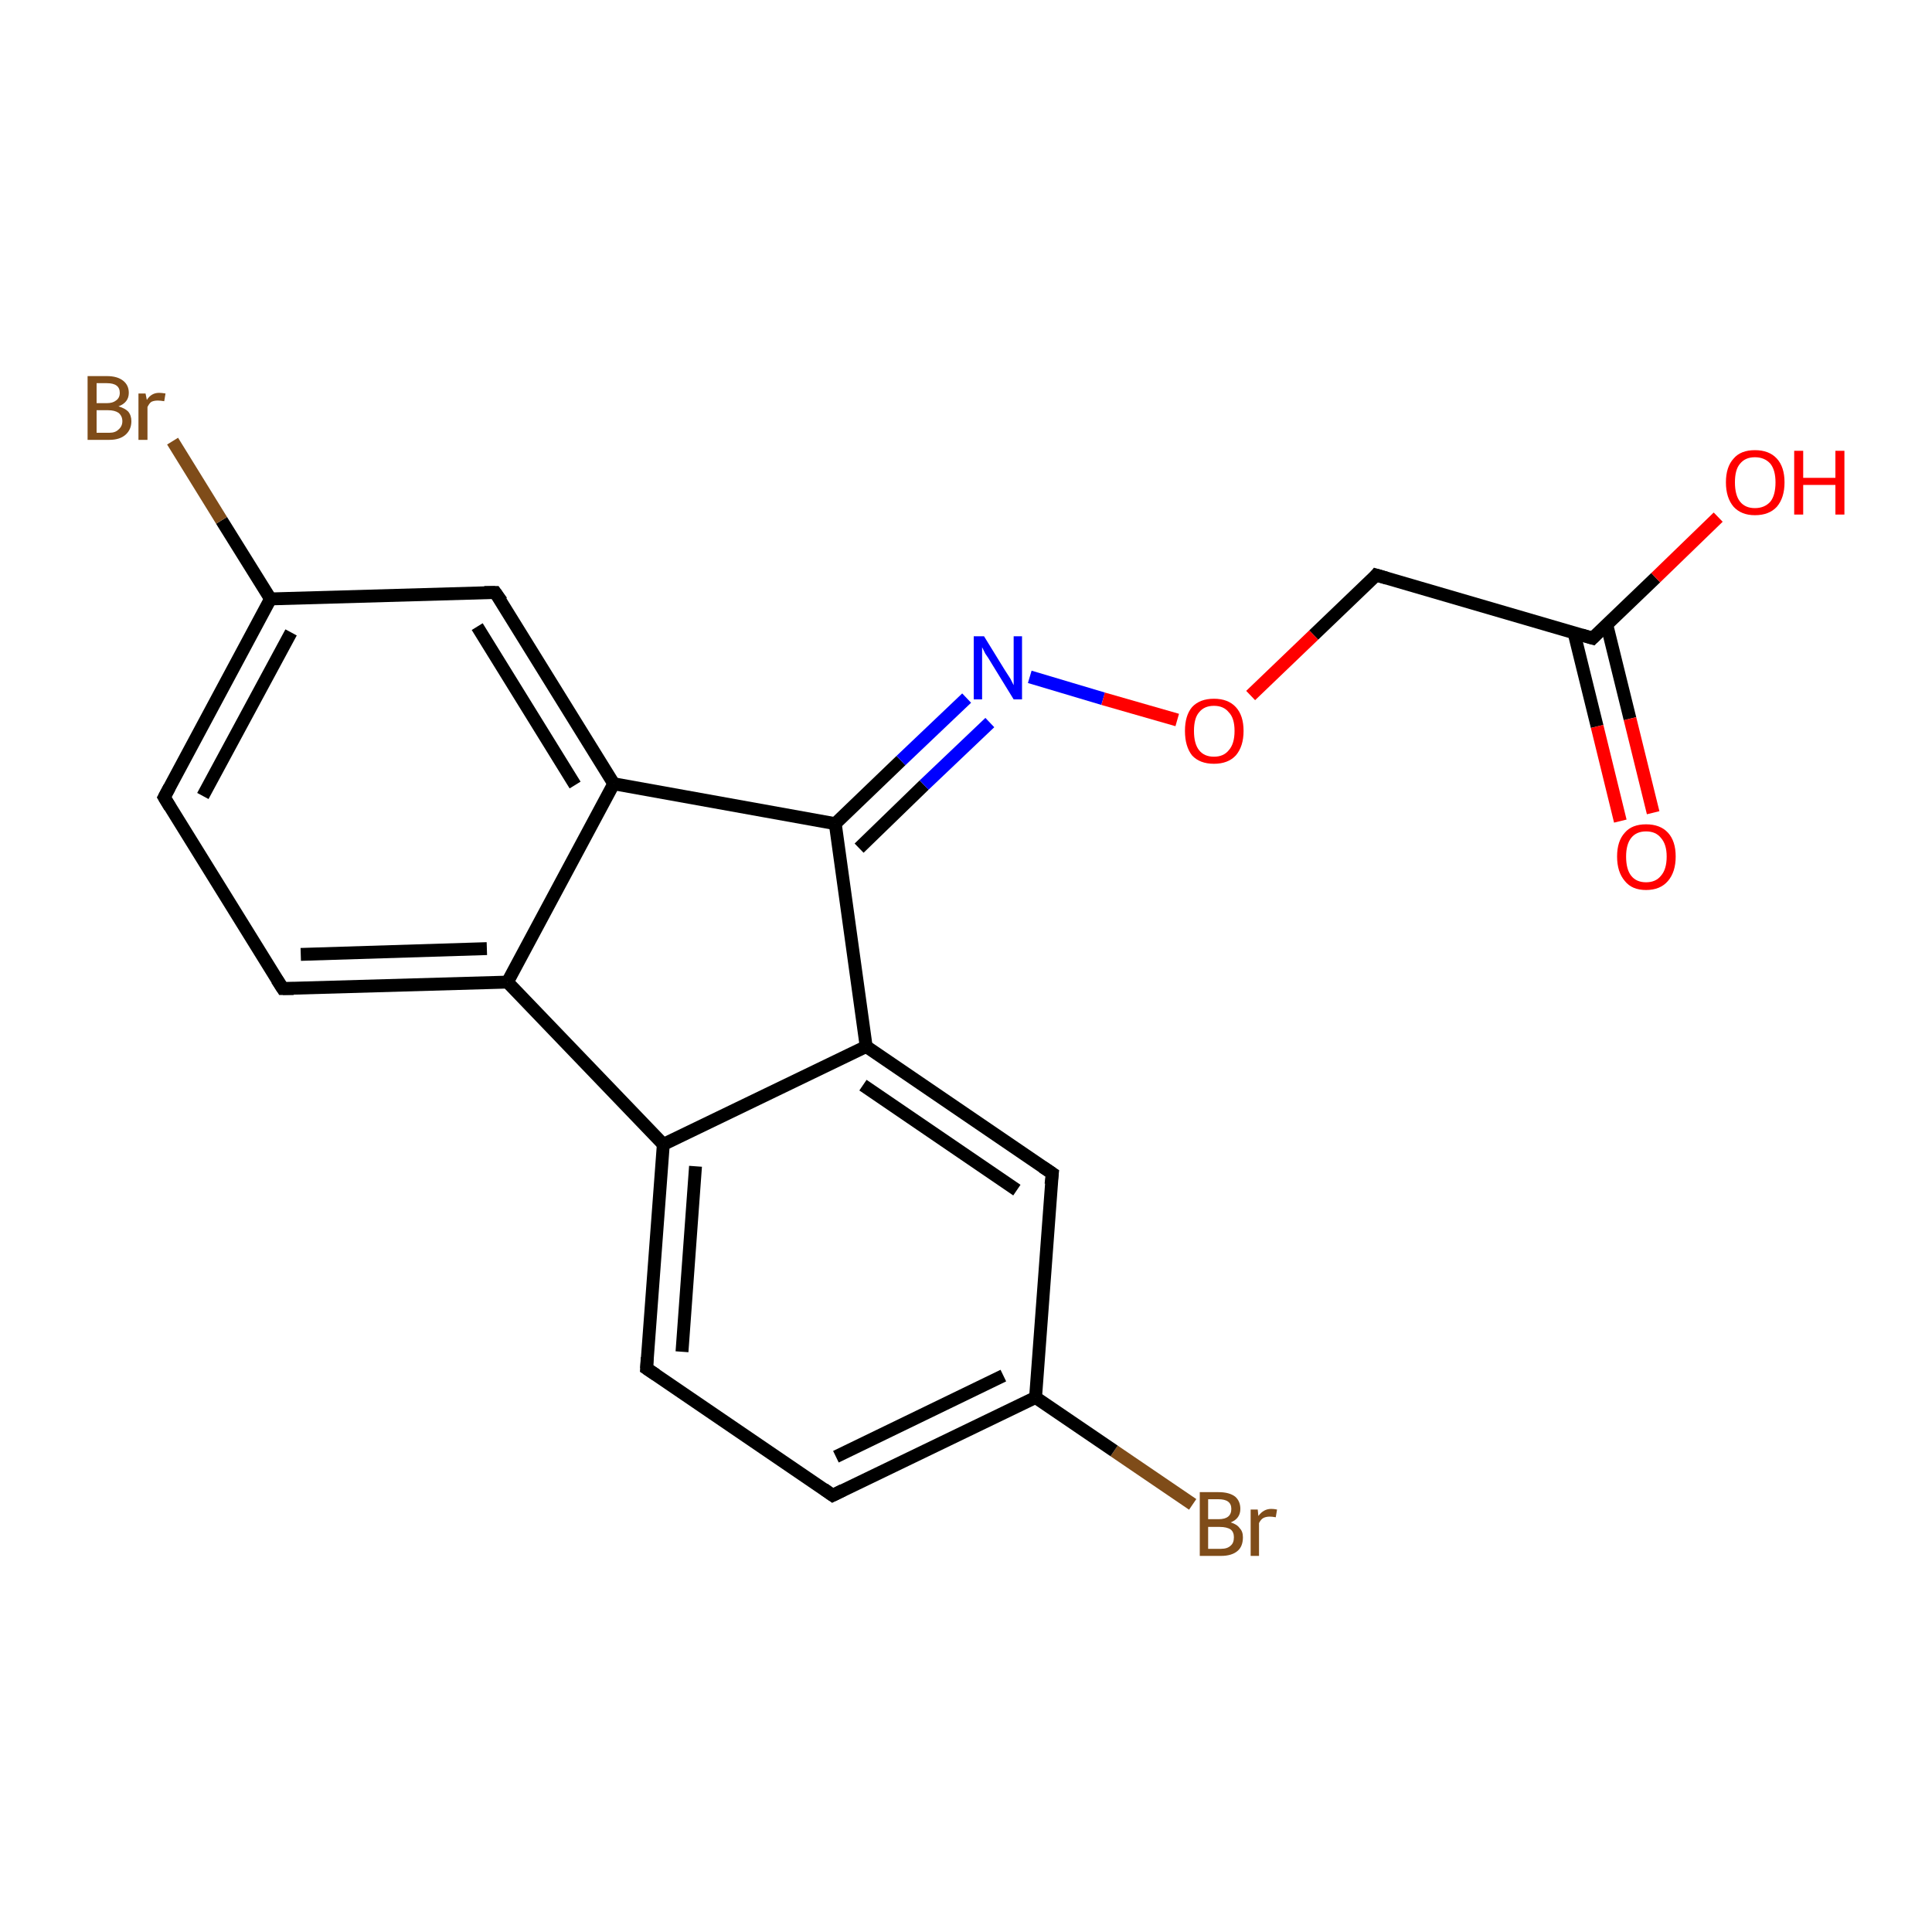 <?xml version='1.0' encoding='iso-8859-1'?>
<svg version='1.1' baseProfile='full'
              xmlns='http://www.w3.org/2000/svg'
                      xmlns:rdkit='http://www.rdkit.org/xml'
                      xmlns:xlink='http://www.w3.org/1999/xlink'
                  xml:space='preserve'
width='300px' height='300px' viewBox='0 0 300 300'>
<!-- END OF HEADER -->
<rect style='opacity:1.0;fill:#FFFFFF;stroke:none' width='300.0' height='300.0' x='0.0' y='0.0'> </rect>
<path class='bond-0 atom-0 atom-1' d='M 185.2,233.6 L 173.0,225.3' style='fill:none;fill-rule:evenodd;stroke:#7F4C19;stroke-width:2.0px;stroke-linecap:butt;stroke-linejoin:miter;stroke-opacity:1' />
<path class='bond-0 atom-0 atom-1' d='M 173.0,225.3 L 160.8,217.0' style='fill:none;fill-rule:evenodd;stroke:#000000;stroke-width:2.0px;stroke-linecap:butt;stroke-linejoin:miter;stroke-opacity:1' />
<path class='bond-1 atom-1 atom-2' d='M 160.8,217.0 L 129.3,232.2' style='fill:none;fill-rule:evenodd;stroke:#000000;stroke-width:2.0px;stroke-linecap:butt;stroke-linejoin:miter;stroke-opacity:1' />
<path class='bond-1 atom-1 atom-2' d='M 155.8,213.6 L 129.8,226.2' style='fill:none;fill-rule:evenodd;stroke:#000000;stroke-width:2.0px;stroke-linecap:butt;stroke-linejoin:miter;stroke-opacity:1' />
<path class='bond-2 atom-2 atom-3' d='M 129.3,232.2 L 100.4,212.5' style='fill:none;fill-rule:evenodd;stroke:#000000;stroke-width:2.0px;stroke-linecap:butt;stroke-linejoin:miter;stroke-opacity:1' />
<path class='bond-3 atom-3 atom-4' d='M 100.4,212.5 L 103.0,177.7' style='fill:none;fill-rule:evenodd;stroke:#000000;stroke-width:2.0px;stroke-linecap:butt;stroke-linejoin:miter;stroke-opacity:1' />
<path class='bond-3 atom-3 atom-4' d='M 105.9,209.9 L 108.0,181.1' style='fill:none;fill-rule:evenodd;stroke:#000000;stroke-width:2.0px;stroke-linecap:butt;stroke-linejoin:miter;stroke-opacity:1' />
<path class='bond-4 atom-4 atom-5' d='M 103.0,177.7 L 78.8,152.5' style='fill:none;fill-rule:evenodd;stroke:#000000;stroke-width:2.0px;stroke-linecap:butt;stroke-linejoin:miter;stroke-opacity:1' />
<path class='bond-5 atom-5 atom-6' d='M 78.8,152.5 L 43.9,153.5' style='fill:none;fill-rule:evenodd;stroke:#000000;stroke-width:2.0px;stroke-linecap:butt;stroke-linejoin:miter;stroke-opacity:1' />
<path class='bond-5 atom-5 atom-6' d='M 75.6,147.3 L 46.7,148.2' style='fill:none;fill-rule:evenodd;stroke:#000000;stroke-width:2.0px;stroke-linecap:butt;stroke-linejoin:miter;stroke-opacity:1' />
<path class='bond-6 atom-6 atom-7' d='M 43.9,153.5 L 25.5,123.8' style='fill:none;fill-rule:evenodd;stroke:#000000;stroke-width:2.0px;stroke-linecap:butt;stroke-linejoin:miter;stroke-opacity:1' />
<path class='bond-7 atom-7 atom-8' d='M 25.5,123.8 L 42.0,93.0' style='fill:none;fill-rule:evenodd;stroke:#000000;stroke-width:2.0px;stroke-linecap:butt;stroke-linejoin:miter;stroke-opacity:1' />
<path class='bond-7 atom-7 atom-8' d='M 31.5,123.6 L 45.2,98.2' style='fill:none;fill-rule:evenodd;stroke:#000000;stroke-width:2.0px;stroke-linecap:butt;stroke-linejoin:miter;stroke-opacity:1' />
<path class='bond-8 atom-8 atom-9' d='M 42.0,93.0 L 76.9,92.0' style='fill:none;fill-rule:evenodd;stroke:#000000;stroke-width:2.0px;stroke-linecap:butt;stroke-linejoin:miter;stroke-opacity:1' />
<path class='bond-9 atom-9 atom-10' d='M 76.9,92.0 L 95.3,121.7' style='fill:none;fill-rule:evenodd;stroke:#000000;stroke-width:2.0px;stroke-linecap:butt;stroke-linejoin:miter;stroke-opacity:1' />
<path class='bond-9 atom-9 atom-10' d='M 74.1,97.3 L 89.3,121.9' style='fill:none;fill-rule:evenodd;stroke:#000000;stroke-width:2.0px;stroke-linecap:butt;stroke-linejoin:miter;stroke-opacity:1' />
<path class='bond-10 atom-10 atom-11' d='M 95.3,121.7 L 129.7,127.9' style='fill:none;fill-rule:evenodd;stroke:#000000;stroke-width:2.0px;stroke-linecap:butt;stroke-linejoin:miter;stroke-opacity:1' />
<path class='bond-11 atom-11 atom-12' d='M 129.7,127.9 L 134.5,162.5' style='fill:none;fill-rule:evenodd;stroke:#000000;stroke-width:2.0px;stroke-linecap:butt;stroke-linejoin:miter;stroke-opacity:1' />
<path class='bond-12 atom-12 atom-13' d='M 134.5,162.5 L 163.4,182.2' style='fill:none;fill-rule:evenodd;stroke:#000000;stroke-width:2.0px;stroke-linecap:butt;stroke-linejoin:miter;stroke-opacity:1' />
<path class='bond-12 atom-12 atom-13' d='M 134.0,168.5 L 157.9,184.8' style='fill:none;fill-rule:evenodd;stroke:#000000;stroke-width:2.0px;stroke-linecap:butt;stroke-linejoin:miter;stroke-opacity:1' />
<path class='bond-13 atom-11 atom-14' d='M 129.7,127.9 L 139.9,118.1' style='fill:none;fill-rule:evenodd;stroke:#000000;stroke-width:2.0px;stroke-linecap:butt;stroke-linejoin:miter;stroke-opacity:1' />
<path class='bond-13 atom-11 atom-14' d='M 139.9,118.1 L 150.1,108.4' style='fill:none;fill-rule:evenodd;stroke:#0000FF;stroke-width:2.0px;stroke-linecap:butt;stroke-linejoin:miter;stroke-opacity:1' />
<path class='bond-13 atom-11 atom-14' d='M 133.4,131.7 L 143.5,121.9' style='fill:none;fill-rule:evenodd;stroke:#000000;stroke-width:2.0px;stroke-linecap:butt;stroke-linejoin:miter;stroke-opacity:1' />
<path class='bond-13 atom-11 atom-14' d='M 143.5,121.9 L 153.7,112.2' style='fill:none;fill-rule:evenodd;stroke:#0000FF;stroke-width:2.0px;stroke-linecap:butt;stroke-linejoin:miter;stroke-opacity:1' />
<path class='bond-14 atom-14 atom-15' d='M 159.9,105.1 L 171.3,108.5' style='fill:none;fill-rule:evenodd;stroke:#0000FF;stroke-width:2.0px;stroke-linecap:butt;stroke-linejoin:miter;stroke-opacity:1' />
<path class='bond-14 atom-14 atom-15' d='M 171.3,108.5 L 182.8,111.8' style='fill:none;fill-rule:evenodd;stroke:#FF0000;stroke-width:2.0px;stroke-linecap:butt;stroke-linejoin:miter;stroke-opacity:1' />
<path class='bond-15 atom-15 atom-16' d='M 194.2,108.0 L 204.0,98.6' style='fill:none;fill-rule:evenodd;stroke:#FF0000;stroke-width:2.0px;stroke-linecap:butt;stroke-linejoin:miter;stroke-opacity:1' />
<path class='bond-15 atom-15 atom-16' d='M 204.0,98.6 L 213.7,89.3' style='fill:none;fill-rule:evenodd;stroke:#000000;stroke-width:2.0px;stroke-linecap:butt;stroke-linejoin:miter;stroke-opacity:1' />
<path class='bond-16 atom-16 atom-17' d='M 213.7,89.3 L 247.3,99.1' style='fill:none;fill-rule:evenodd;stroke:#000000;stroke-width:2.0px;stroke-linecap:butt;stroke-linejoin:miter;stroke-opacity:1' />
<path class='bond-17 atom-17 atom-18' d='M 247.3,99.1 L 257.1,89.7' style='fill:none;fill-rule:evenodd;stroke:#000000;stroke-width:2.0px;stroke-linecap:butt;stroke-linejoin:miter;stroke-opacity:1' />
<path class='bond-17 atom-17 atom-18' d='M 257.1,89.7 L 266.8,80.3' style='fill:none;fill-rule:evenodd;stroke:#FF0000;stroke-width:2.0px;stroke-linecap:butt;stroke-linejoin:miter;stroke-opacity:1' />
<path class='bond-18 atom-17 atom-19' d='M 244.4,98.2 L 248.0,112.8' style='fill:none;fill-rule:evenodd;stroke:#000000;stroke-width:2.0px;stroke-linecap:butt;stroke-linejoin:miter;stroke-opacity:1' />
<path class='bond-18 atom-17 atom-19' d='M 248.0,112.8 L 251.6,127.5' style='fill:none;fill-rule:evenodd;stroke:#FF0000;stroke-width:2.0px;stroke-linecap:butt;stroke-linejoin:miter;stroke-opacity:1' />
<path class='bond-18 atom-17 atom-19' d='M 249.5,97.0 L 253.1,111.6' style='fill:none;fill-rule:evenodd;stroke:#000000;stroke-width:2.0px;stroke-linecap:butt;stroke-linejoin:miter;stroke-opacity:1' />
<path class='bond-18 atom-17 atom-19' d='M 253.1,111.6 L 256.7,126.2' style='fill:none;fill-rule:evenodd;stroke:#FF0000;stroke-width:2.0px;stroke-linecap:butt;stroke-linejoin:miter;stroke-opacity:1' />
<path class='bond-19 atom-8 atom-20' d='M 42.0,93.0 L 34.4,80.8' style='fill:none;fill-rule:evenodd;stroke:#000000;stroke-width:2.0px;stroke-linecap:butt;stroke-linejoin:miter;stroke-opacity:1' />
<path class='bond-19 atom-8 atom-20' d='M 34.4,80.8 L 26.8,68.5' style='fill:none;fill-rule:evenodd;stroke:#7F4C19;stroke-width:2.0px;stroke-linecap:butt;stroke-linejoin:miter;stroke-opacity:1' />
<path class='bond-20 atom-10 atom-5' d='M 95.3,121.7 L 78.8,152.5' style='fill:none;fill-rule:evenodd;stroke:#000000;stroke-width:2.0px;stroke-linecap:butt;stroke-linejoin:miter;stroke-opacity:1' />
<path class='bond-21 atom-12 atom-4' d='M 134.5,162.5 L 103.0,177.7' style='fill:none;fill-rule:evenodd;stroke:#000000;stroke-width:2.0px;stroke-linecap:butt;stroke-linejoin:miter;stroke-opacity:1' />
<path class='bond-22 atom-13 atom-1' d='M 163.4,182.2 L 160.8,217.0' style='fill:none;fill-rule:evenodd;stroke:#000000;stroke-width:2.0px;stroke-linecap:butt;stroke-linejoin:miter;stroke-opacity:1' />
<path d='M 130.9,231.4 L 129.3,232.2 L 127.9,231.2' style='fill:none;stroke:#000000;stroke-width:2.0px;stroke-linecap:butt;stroke-linejoin:miter;stroke-opacity:1;' />
<path d='M 101.9,213.5 L 100.4,212.5 L 100.5,210.8' style='fill:none;stroke:#000000;stroke-width:2.0px;stroke-linecap:butt;stroke-linejoin:miter;stroke-opacity:1;' />
<path d='M 45.6,153.5 L 43.9,153.5 L 43.0,152.1' style='fill:none;stroke:#000000;stroke-width:2.0px;stroke-linecap:butt;stroke-linejoin:miter;stroke-opacity:1;' />
<path d='M 26.4,125.3 L 25.5,123.8 L 26.3,122.3' style='fill:none;stroke:#000000;stroke-width:2.0px;stroke-linecap:butt;stroke-linejoin:miter;stroke-opacity:1;' />
<path d='M 75.2,92.0 L 76.9,92.0 L 77.9,93.4' style='fill:none;stroke:#000000;stroke-width:2.0px;stroke-linecap:butt;stroke-linejoin:miter;stroke-opacity:1;' />
<path d='M 161.9,181.2 L 163.4,182.2 L 163.2,183.9' style='fill:none;stroke:#000000;stroke-width:2.0px;stroke-linecap:butt;stroke-linejoin:miter;stroke-opacity:1;' />
<path d='M 213.3,89.8 L 213.7,89.3 L 215.4,89.8' style='fill:none;stroke:#000000;stroke-width:2.0px;stroke-linecap:butt;stroke-linejoin:miter;stroke-opacity:1;' />
<path d='M 245.6,98.6 L 247.3,99.1 L 247.8,98.6' style='fill:none;stroke:#000000;stroke-width:2.0px;stroke-linecap:butt;stroke-linejoin:miter;stroke-opacity:1;' />
<path class='atom-0' d='M 191.1 236.4
Q 192.1 236.7, 192.5 237.3
Q 193.0 237.8, 193.0 238.7
Q 193.0 240.1, 192.2 240.8
Q 191.3 241.6, 189.6 241.6
L 186.3 241.6
L 186.3 231.7
L 189.2 231.7
Q 190.9 231.7, 191.8 232.4
Q 192.6 233.1, 192.6 234.3
Q 192.6 235.8, 191.1 236.4
M 187.6 232.8
L 187.6 235.9
L 189.2 235.9
Q 190.2 235.9, 190.7 235.5
Q 191.2 235.1, 191.2 234.3
Q 191.2 232.8, 189.2 232.8
L 187.6 232.8
M 189.6 240.5
Q 190.6 240.5, 191.1 240.0
Q 191.6 239.6, 191.6 238.7
Q 191.6 237.9, 191.1 237.5
Q 190.5 237.1, 189.4 237.1
L 187.6 237.1
L 187.6 240.5
L 189.6 240.5
' fill='#7F4C19'/>
<path class='atom-0' d='M 195.3 234.4
L 195.4 235.4
Q 196.2 234.3, 197.4 234.3
Q 197.8 234.3, 198.3 234.4
L 198.1 235.6
Q 197.5 235.5, 197.2 235.5
Q 196.6 235.5, 196.2 235.7
Q 195.8 235.9, 195.5 236.5
L 195.5 241.6
L 194.2 241.6
L 194.2 234.4
L 195.3 234.4
' fill='#7F4C19'/>
<path class='atom-14' d='M 152.8 98.8
L 156.0 104.0
Q 156.3 104.5, 156.9 105.4
Q 157.4 106.4, 157.4 106.4
L 157.4 98.8
L 158.7 98.8
L 158.7 108.6
L 157.4 108.6
L 153.9 102.9
Q 153.5 102.2, 153.0 101.5
Q 152.6 100.7, 152.5 100.5
L 152.5 108.6
L 151.2 108.6
L 151.2 98.8
L 152.8 98.8
' fill='#0000FF'/>
<path class='atom-15' d='M 184.0 113.5
Q 184.0 111.1, 185.1 109.8
Q 186.3 108.5, 188.5 108.5
Q 190.7 108.5, 191.9 109.8
Q 193.1 111.1, 193.1 113.5
Q 193.1 115.9, 191.9 117.3
Q 190.7 118.6, 188.5 118.6
Q 186.3 118.6, 185.1 117.3
Q 184.0 115.9, 184.0 113.5
M 188.5 117.5
Q 190.0 117.5, 190.8 116.5
Q 191.7 115.5, 191.7 113.5
Q 191.7 111.5, 190.8 110.6
Q 190.0 109.6, 188.5 109.6
Q 187.0 109.6, 186.2 110.6
Q 185.4 111.5, 185.4 113.5
Q 185.4 115.5, 186.2 116.5
Q 187.0 117.5, 188.5 117.5
' fill='#FF0000'/>
<path class='atom-18' d='M 268.0 74.9
Q 268.0 72.5, 269.2 71.2
Q 270.3 69.9, 272.5 69.9
Q 274.7 69.9, 275.9 71.2
Q 277.1 72.5, 277.1 74.9
Q 277.1 77.3, 275.9 78.7
Q 274.7 80.0, 272.5 80.0
Q 270.4 80.0, 269.2 78.7
Q 268.0 77.3, 268.0 74.9
M 272.5 78.9
Q 274.0 78.9, 274.9 77.9
Q 275.7 76.9, 275.7 74.9
Q 275.7 73.0, 274.9 72.0
Q 274.0 71.0, 272.5 71.0
Q 271.0 71.0, 270.2 72.0
Q 269.4 72.9, 269.4 74.9
Q 269.4 76.9, 270.2 77.9
Q 271.0 78.9, 272.5 78.9
' fill='#FF0000'/>
<path class='atom-18' d='M 278.6 70.0
L 280.0 70.0
L 280.0 74.2
L 285.0 74.2
L 285.0 70.0
L 286.4 70.0
L 286.4 79.9
L 285.0 79.9
L 285.0 75.3
L 280.0 75.3
L 280.0 79.9
L 278.6 79.9
L 278.6 70.0
' fill='#FF0000'/>
<path class='atom-19' d='M 251.1 133.0
Q 251.1 130.6, 252.3 129.3
Q 253.4 128.0, 255.6 128.0
Q 257.8 128.0, 259.0 129.3
Q 260.2 130.6, 260.2 133.0
Q 260.2 135.4, 259.0 136.8
Q 257.8 138.2, 255.6 138.2
Q 253.4 138.2, 252.3 136.8
Q 251.1 135.4, 251.1 133.0
M 255.6 137.0
Q 257.1 137.0, 257.9 136.0
Q 258.8 135.0, 258.8 133.0
Q 258.8 131.1, 257.9 130.1
Q 257.1 129.1, 255.6 129.1
Q 254.1 129.1, 253.3 130.1
Q 252.5 131.1, 252.5 133.0
Q 252.5 135.0, 253.3 136.0
Q 254.1 137.0, 255.6 137.0
' fill='#FF0000'/>
<path class='atom-20' d='M 18.4 63.1
Q 19.4 63.4, 19.9 63.9
Q 20.4 64.5, 20.4 65.4
Q 20.4 66.7, 19.5 67.5
Q 18.6 68.3, 17.0 68.3
L 13.6 68.3
L 13.6 58.4
L 16.6 58.4
Q 18.2 58.4, 19.1 59.1
Q 20.0 59.8, 20.0 61.0
Q 20.0 62.5, 18.4 63.1
M 15.0 59.5
L 15.0 62.6
L 16.6 62.6
Q 17.5 62.6, 18.0 62.2
Q 18.6 61.8, 18.6 61.0
Q 18.6 59.5, 16.6 59.5
L 15.0 59.5
M 17.0 67.2
Q 17.9 67.2, 18.4 66.7
Q 19.0 66.2, 19.0 65.4
Q 19.0 64.6, 18.4 64.1
Q 17.8 63.7, 16.8 63.7
L 15.0 63.7
L 15.0 67.2
L 17.0 67.2
' fill='#7F4C19'/>
<path class='atom-20' d='M 22.6 61.1
L 22.8 62.1
Q 23.5 61.0, 24.7 61.0
Q 25.1 61.0, 25.7 61.1
L 25.5 62.3
Q 24.9 62.2, 24.5 62.2
Q 23.9 62.2, 23.5 62.4
Q 23.2 62.6, 22.9 63.2
L 22.9 68.3
L 21.5 68.3
L 21.5 61.1
L 22.6 61.1
' fill='#7F4C19'/>
</svg>
